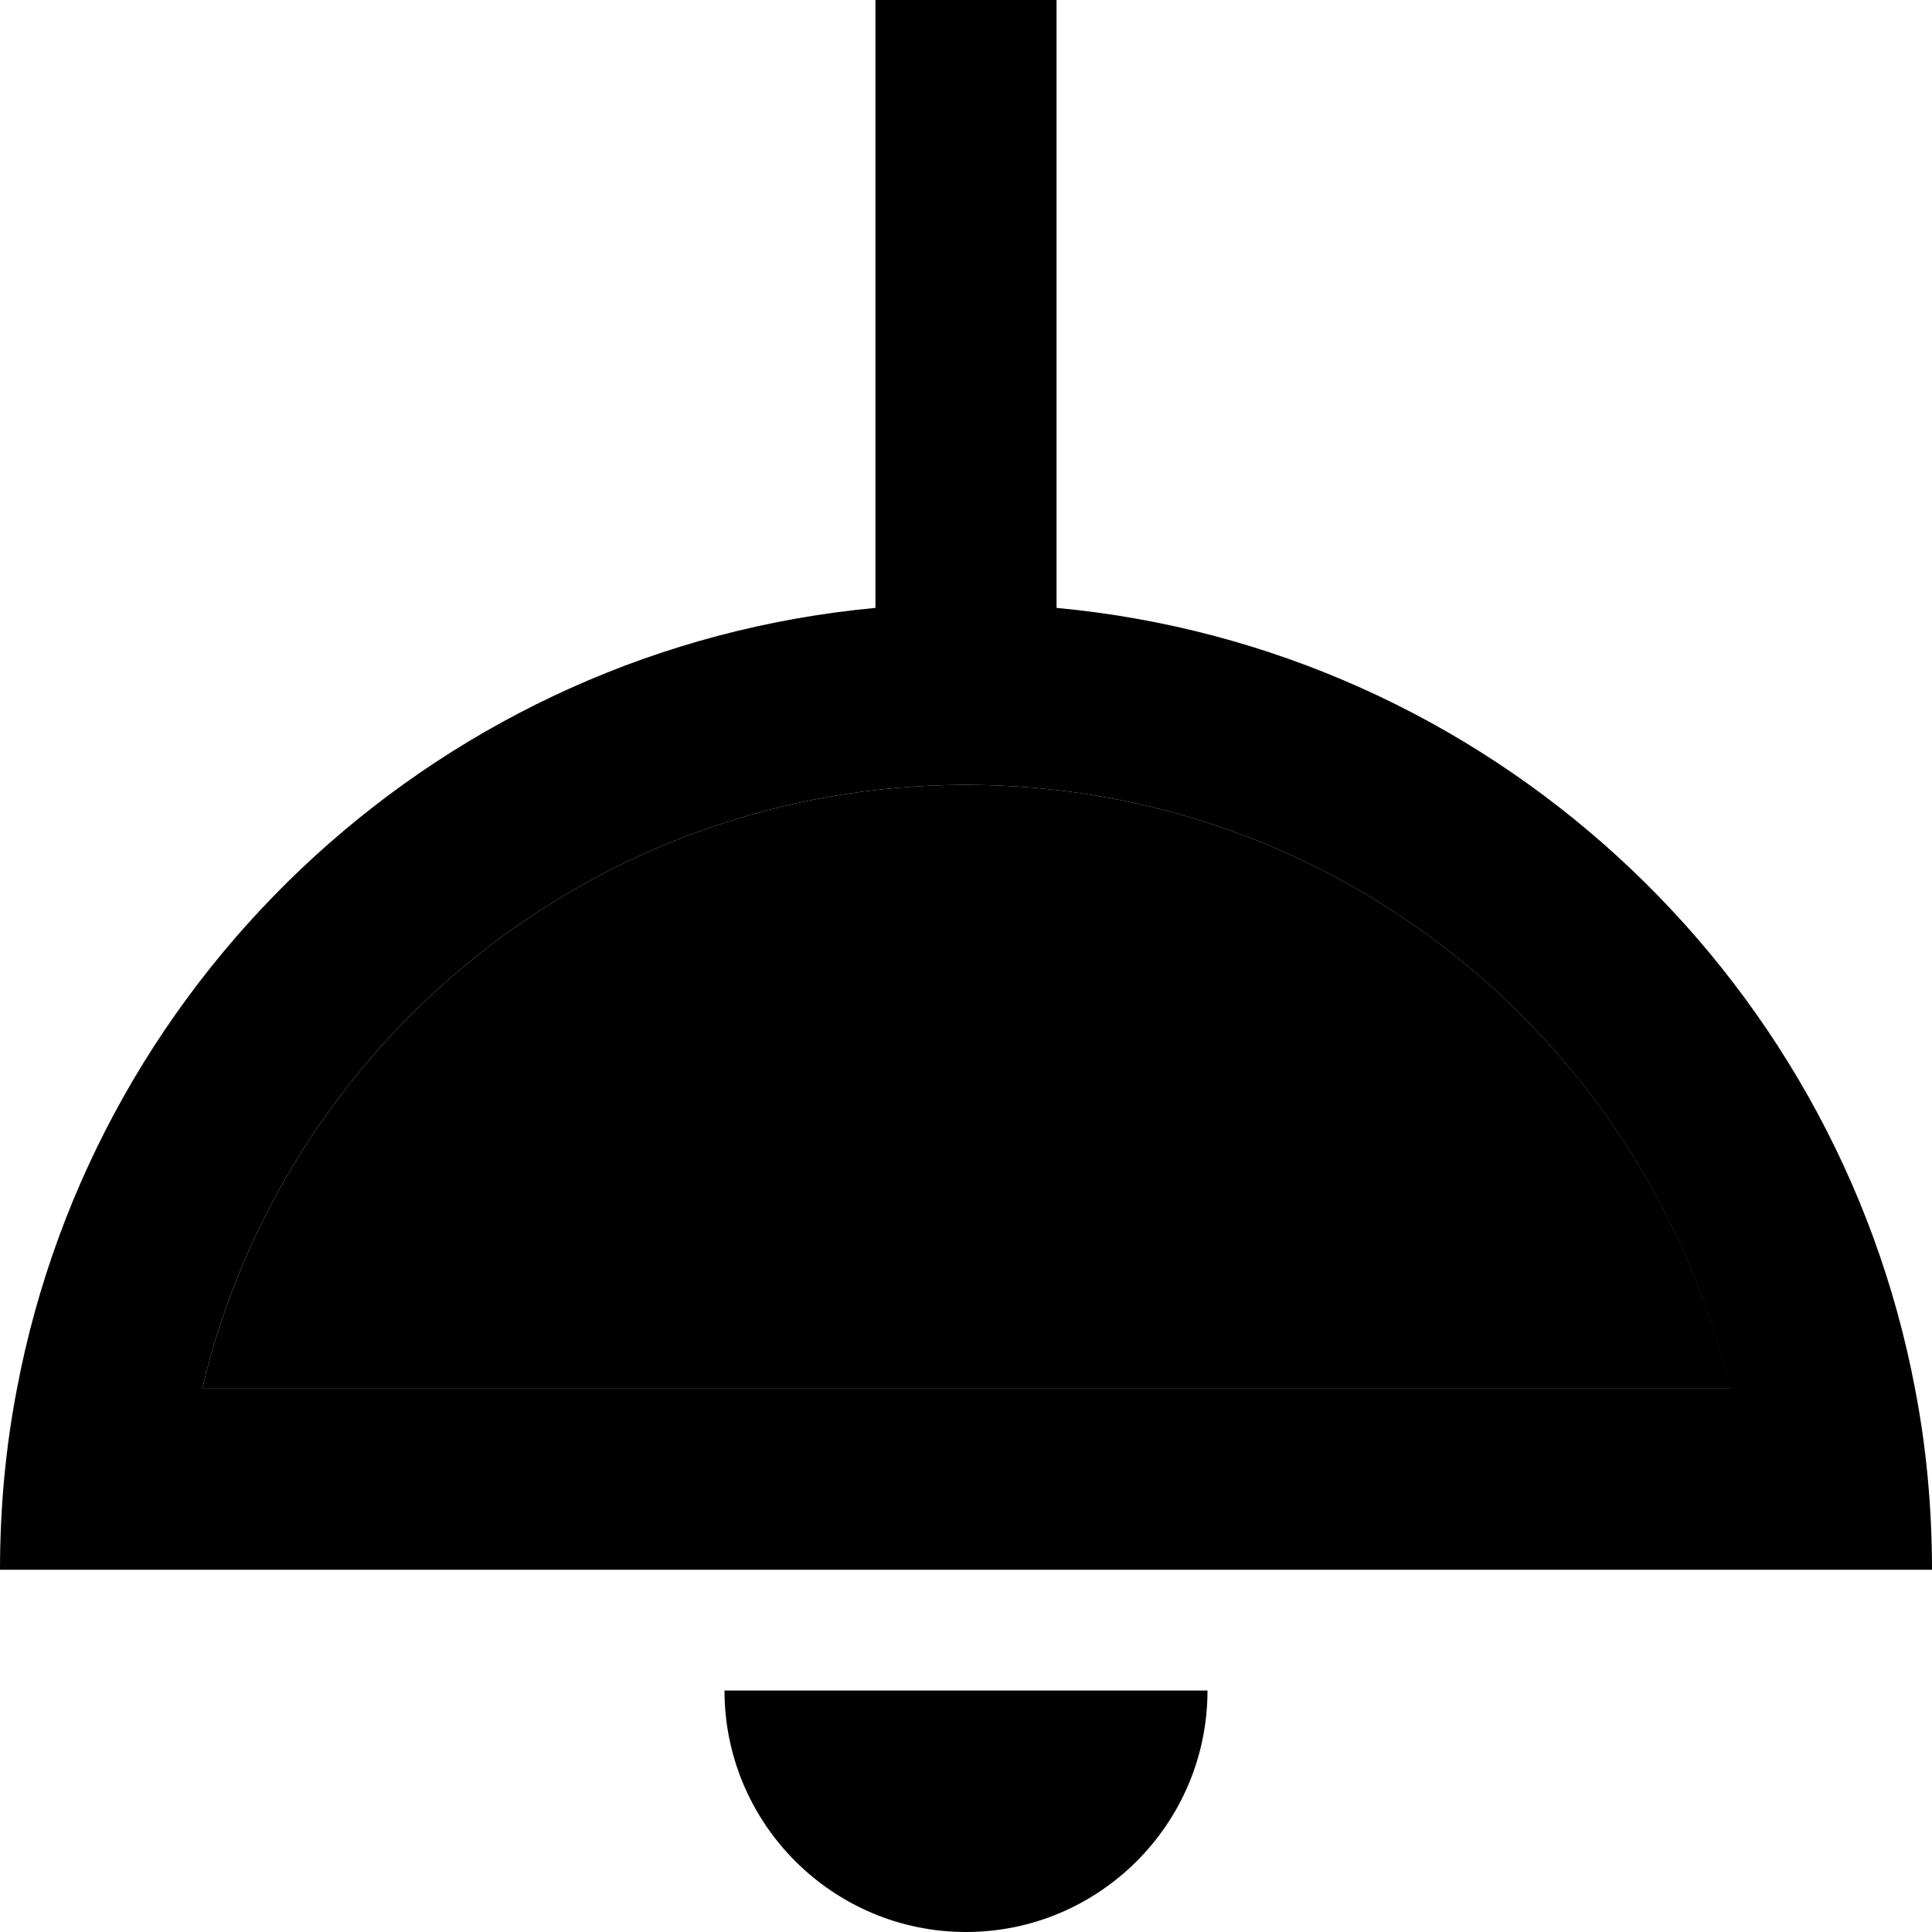 <svg xmlns="http://www.w3.org/2000/svg" width="24" height="24" viewBox="0 0 512 512">
    <path class="pr-icon-duotone-secondary" d="M53.6 368l404.9 0C436.8 276.3 354.4 208 256 208s-180.8 68.3-202.4 160z"/>
    <path class="pr-icon-duotone-primary" d="M280 24l0-24L232 0l0 24 0 137.1C117.9 171.7 25.5 257.2 4.5 368C1.5 383.5 0 399.6 0 416l48 0 416 0 48 0c0-16.4-1.5-32.5-4.5-48C486.5 257.2 394.1 171.7 280 161.1L280 24zM256 208c98.4 0 180.8 68.3 202.4 160L53.6 368C75.2 276.3 157.6 208 256 208zm0 304c35.3 0 64-28.7 64-64l-128 0c0 35.3 28.7 64 64 64z"/>
</svg>